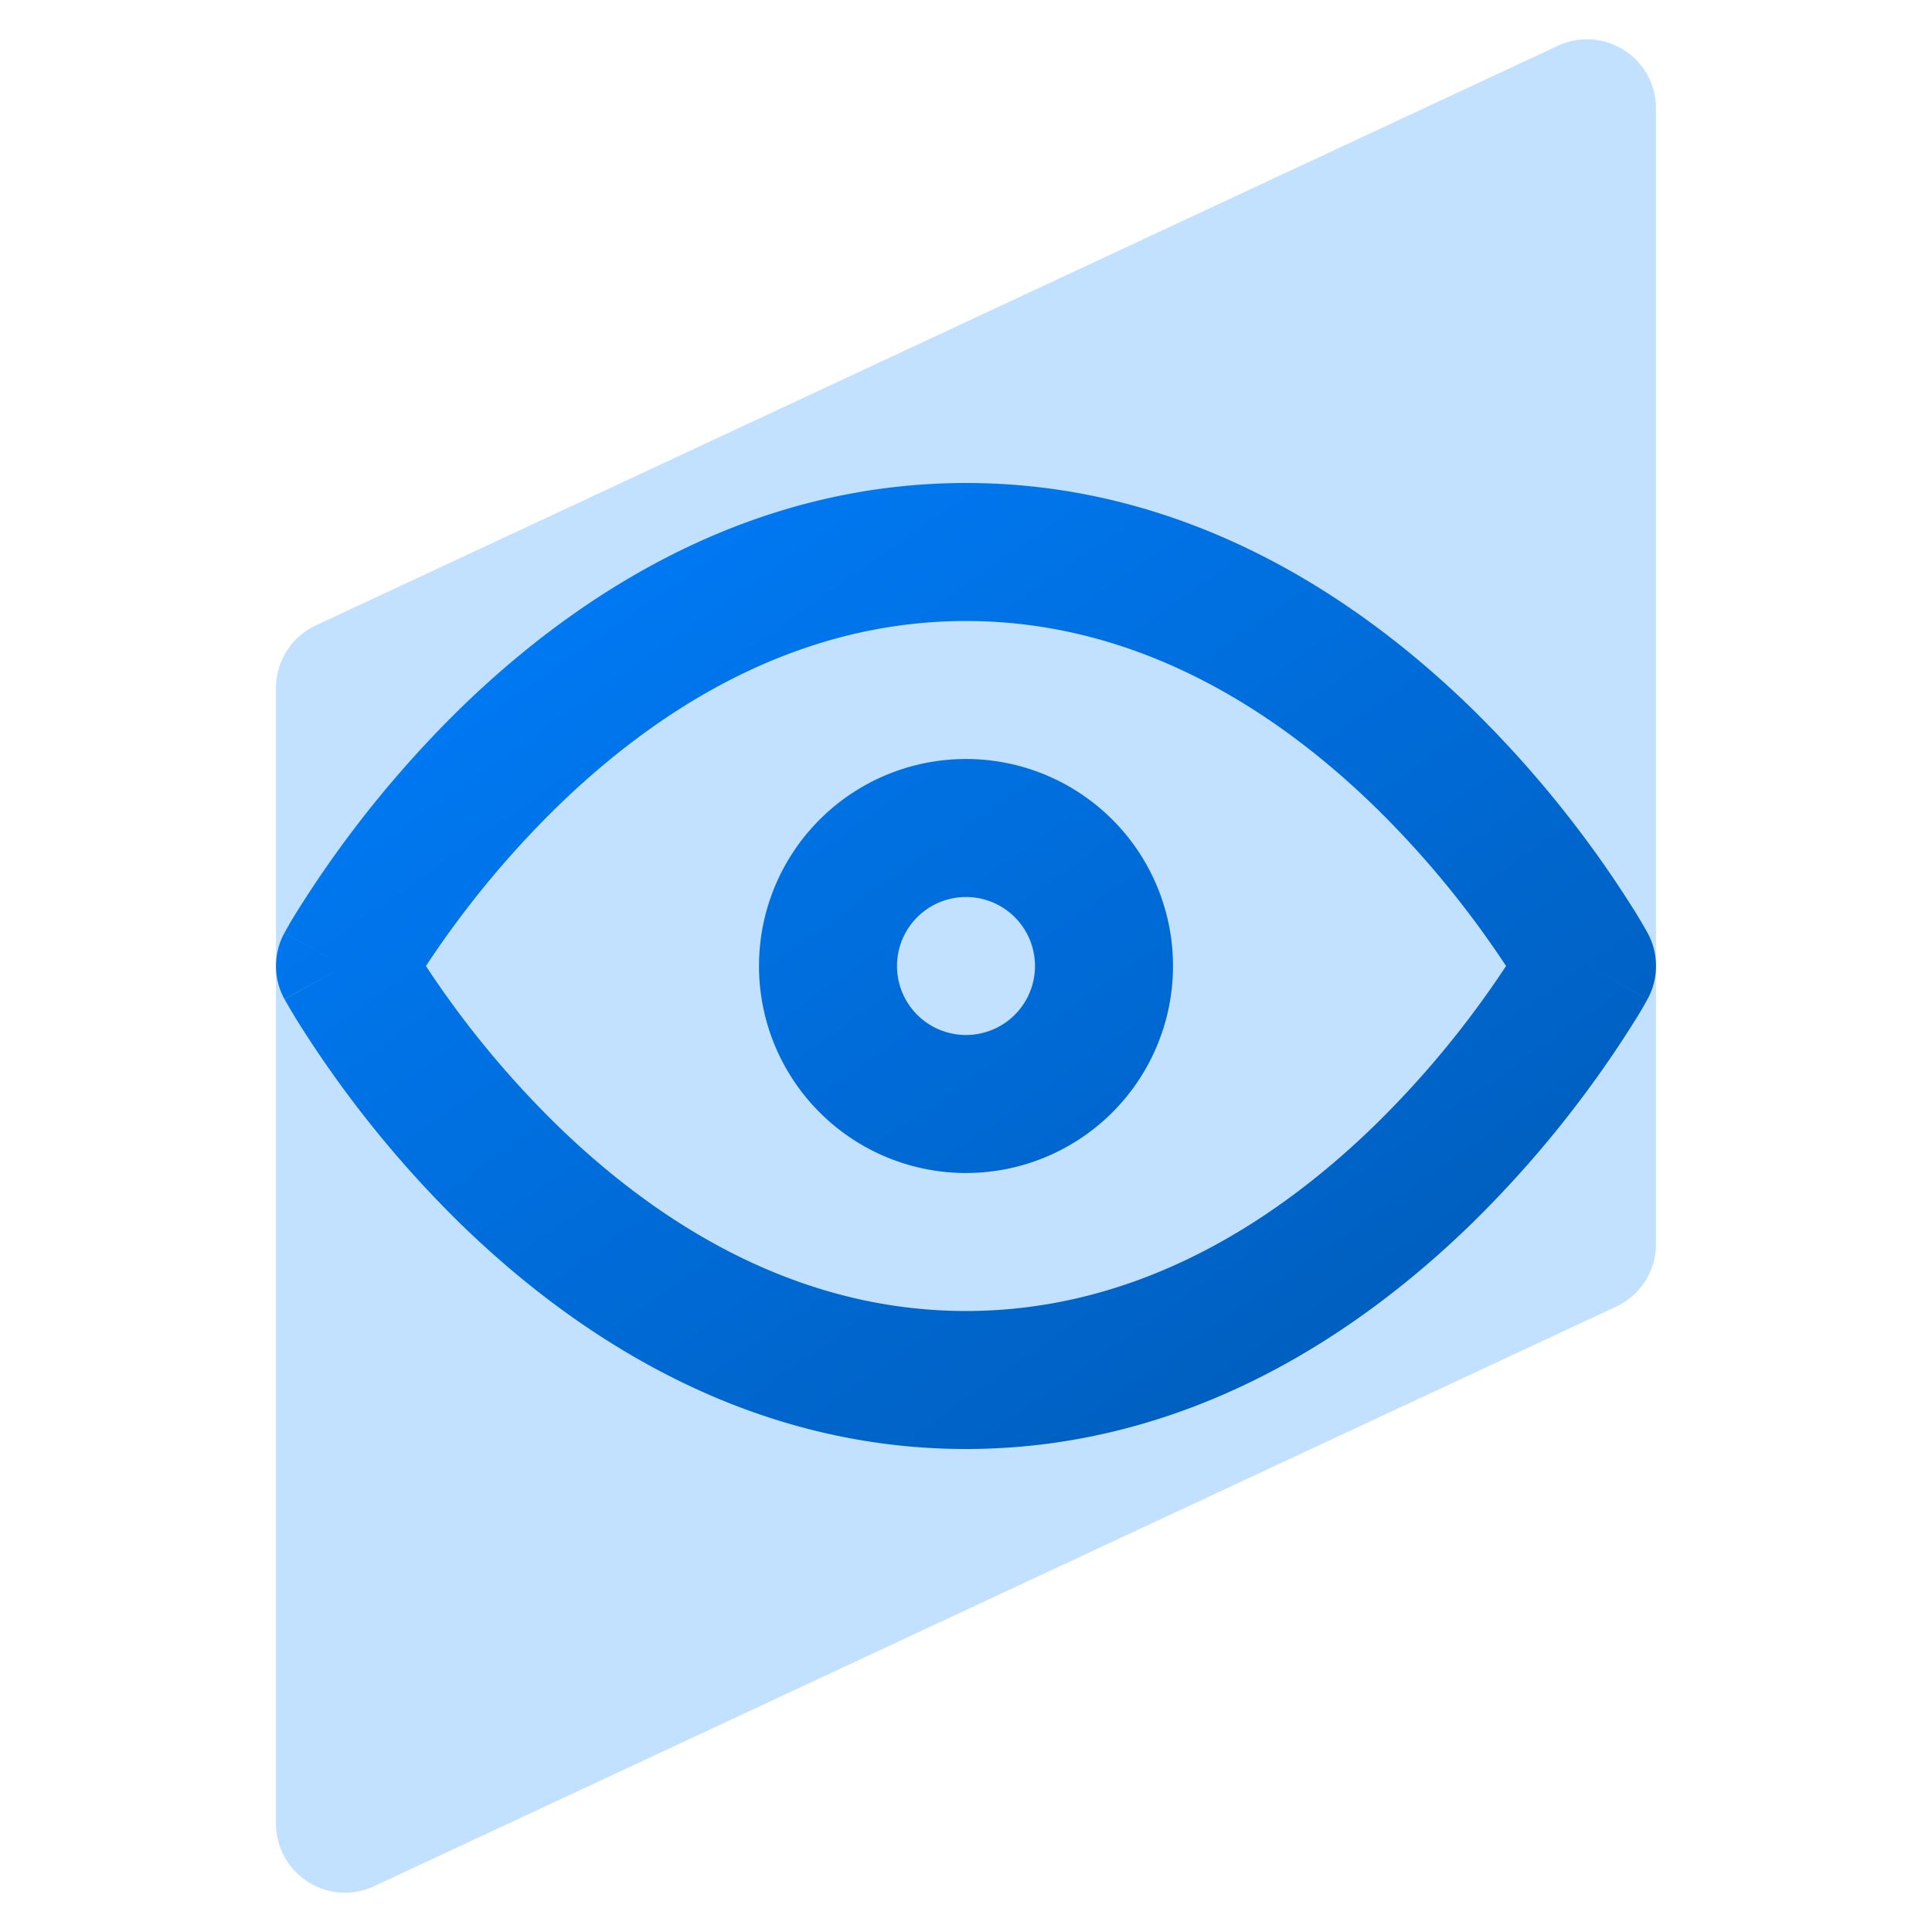 <svg width="28" height="28" fill="none" xmlns="http://www.w3.org/2000/svg"><rect width="28" height="28" rx="2" /><path fill-rule="evenodd" clip-rule="evenodd" d="M4.577 9.064A1 1 0 004 9.97v16.46a1 1 0 001.423.906l18-8.4A1 1 0 0024 18.03V1.57a1 1 0 00-1.423-.906l-18 8.4z" fill="#C2E0FF"/><path fill-rule="evenodd" clip-rule="evenodd" d="M6.418 14.361A12.94 12.94 0 016.173 14a13.995 13.995 0 011.879-2.285C9.49 10.308 11.501 9 14 9c2.497 0 4.51 1.308 5.949 2.715A14 14 0 0121.827 14a14 14 0 01-1.879 2.285C18.51 17.692 16.499 19 14 19c-2.497 0-4.51-1.308-5.949-2.715a13.995 13.995 0 01-1.633-1.924zm17.46-.84L23 14l.878.48-.002.002-.003.006-.01.018a5.344 5.344 0 01-.162.275 15.994 15.994 0 01-2.354 2.934C19.717 19.308 17.23 21 14 21c-3.23 0-5.718-1.692-7.347-3.285A16 16 0 014.3 14.781a9.158 9.158 0 01-.162-.275l-.01-.018-.003-.005-.001-.003L5 14l-.878-.48h.001l.001-.002.003-.006.01-.018a5.955 5.955 0 01.162-.275 16 16 0 012.354-2.934C8.283 8.692 10.77 7 14 7c3.23 0 5.718 1.692 7.347 3.285a15.994 15.994 0 012.354 2.934 9.024 9.024 0 01.162.275l.01.018.003.005.001.003zM23 14l.878-.479a1 1 0 010 .958L23 14zm-18.878-.479L5 14l-.878.479a1 1 0 010-.958zM15 14a1 1 0 10-2 0 1 1 0 002 0zm2 0a3 3 0 10-6 0 3 3 0 006 0z" fill="url(#paint0_linear)"/><defs><linearGradient id="paint0_linear" x1="24" y1="21" x2="10.845" y2="2.208" gradientUnits="userSpaceOnUse"><stop stop-color="#0059B3"/><stop offset="1" stop-color="#007FFF"/></linearGradient></defs></svg>